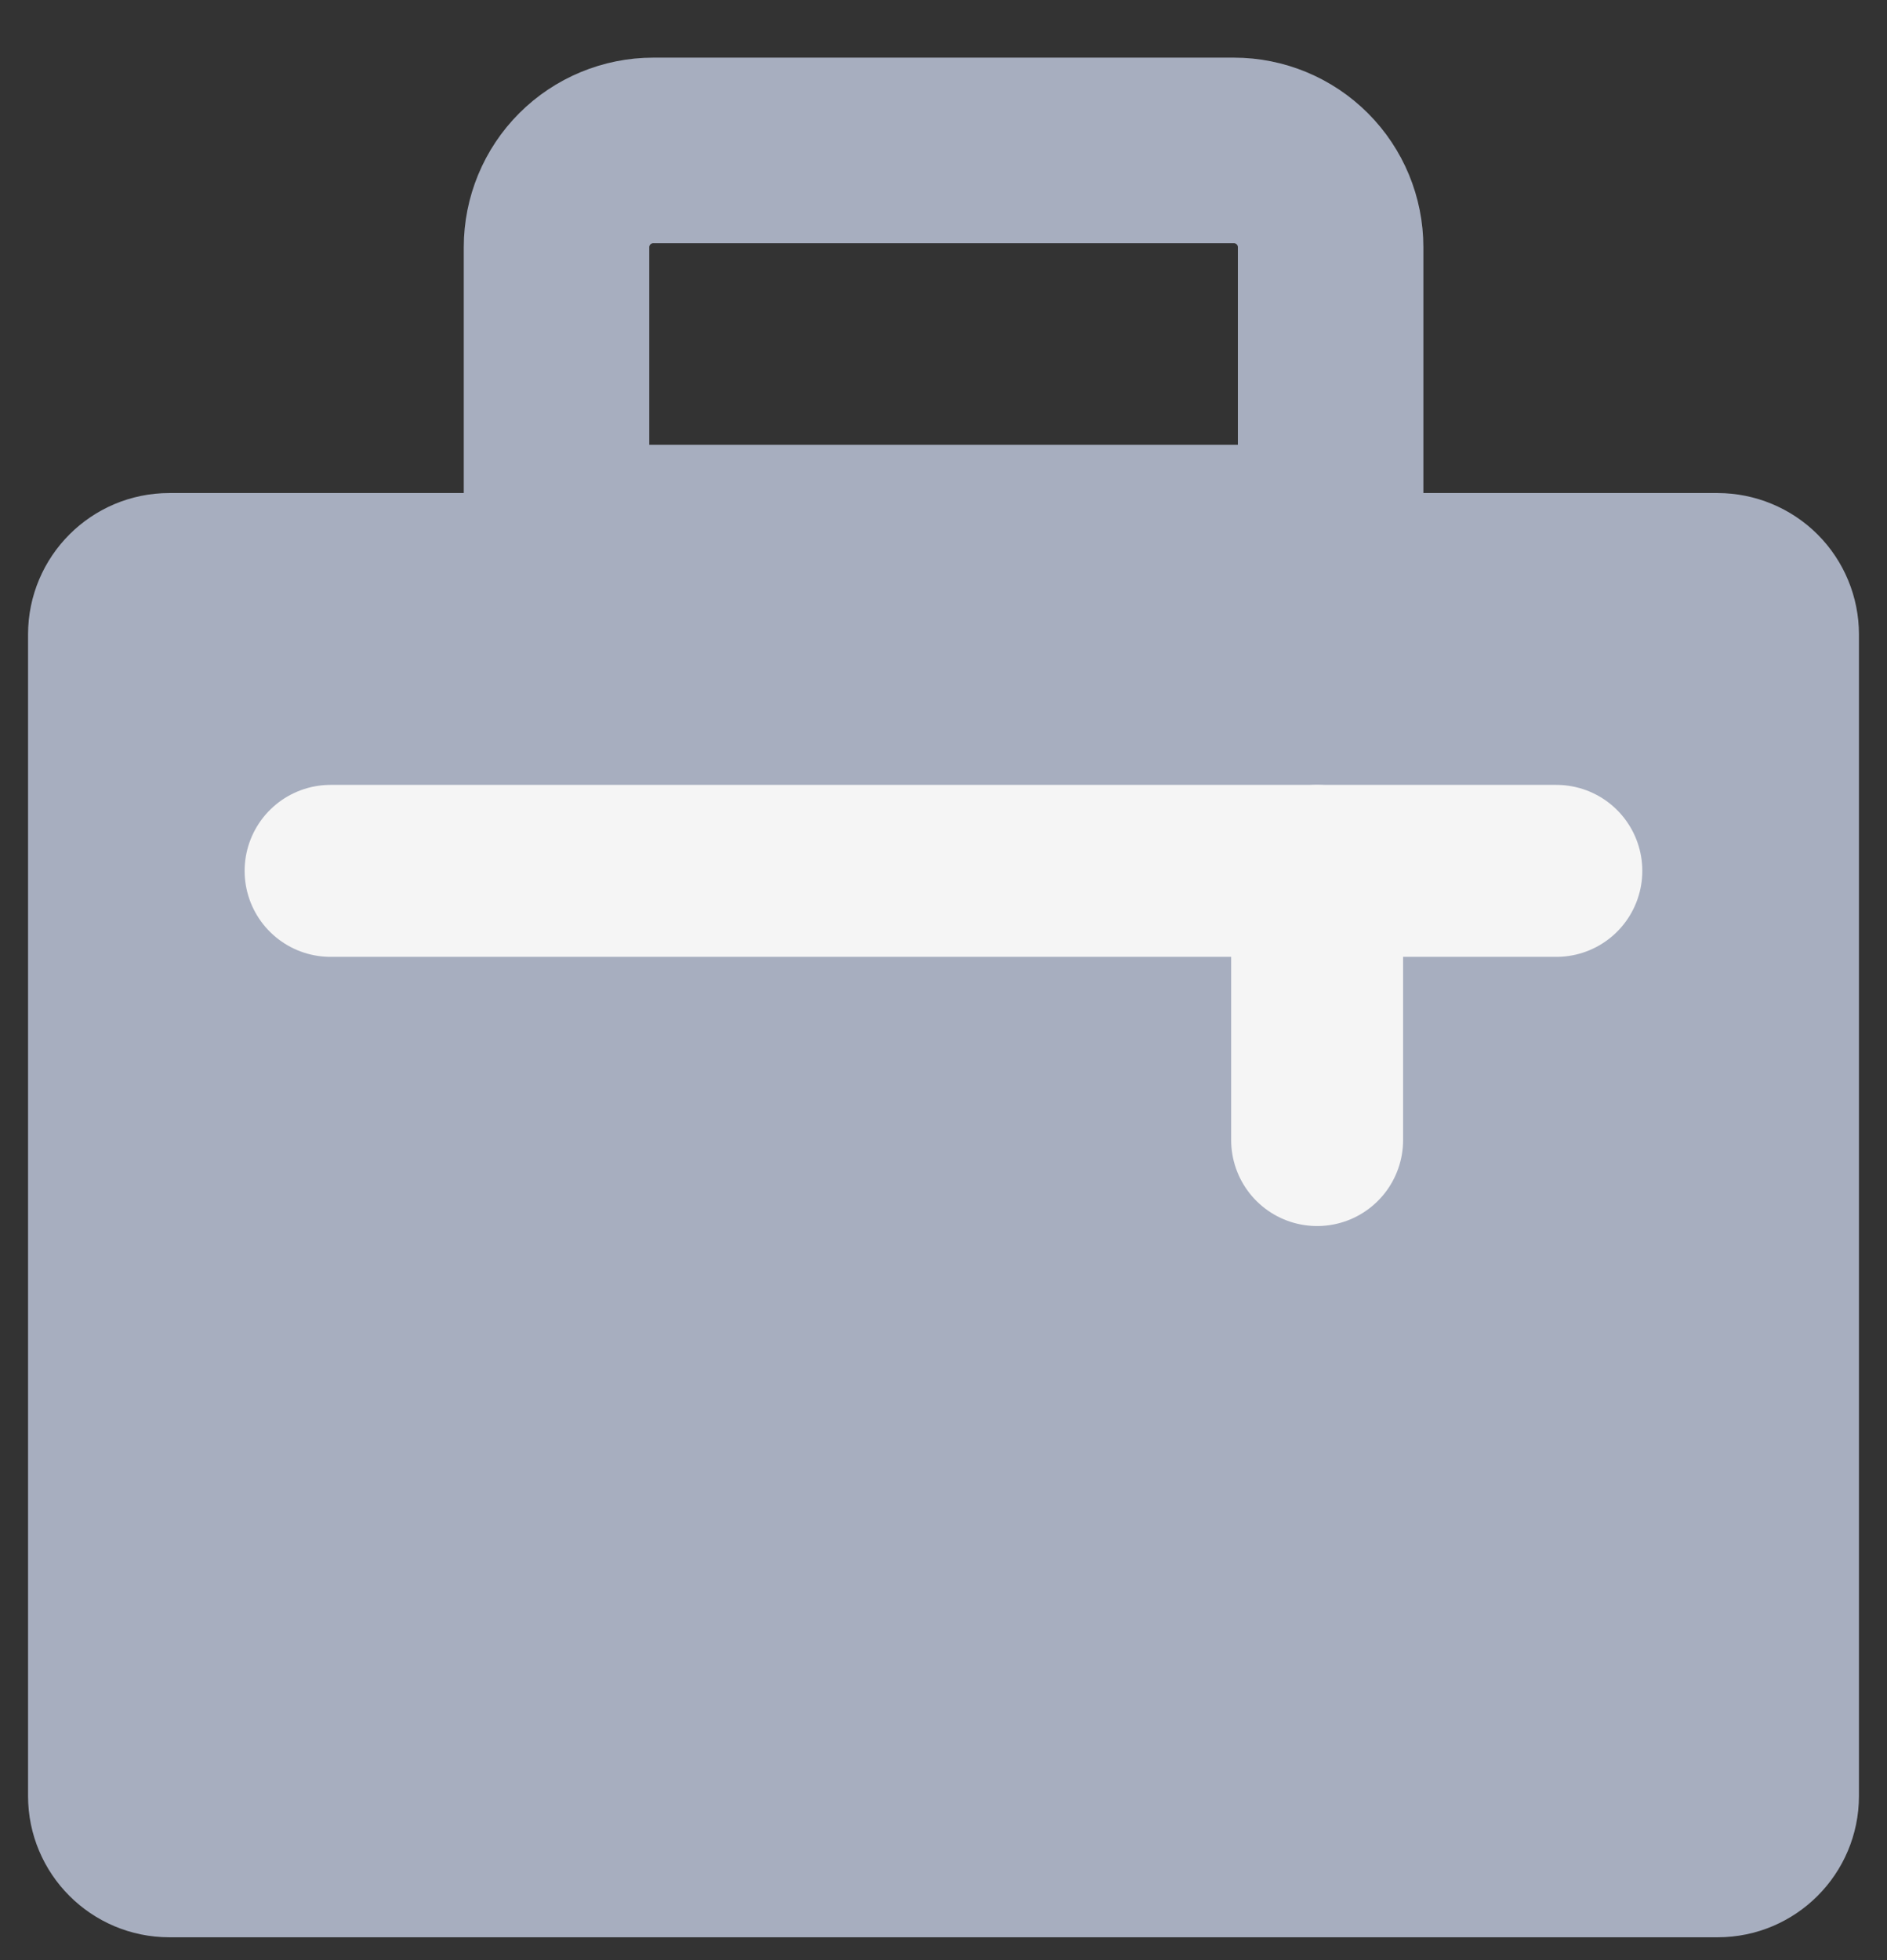 <svg width="26" height="27" viewBox="0 0 26 27" fill="none" xmlns="http://www.w3.org/2000/svg">
<rect x="0" y="0" width="26" height="27" fill="#333333" stroke="none"/>
<path d="M25 24.739V8.739C25 8.386 24.86 8.046 24.61 7.796C24.36 7.546 24.02 7.406 23.667 7.405H2.333C1.597 7.405 1 8.003 1 8.739V24.739C1 25.475 1.597 26.072 2.333 26.072H23.667C24.403 26.072 25 25.475 25 24.739Z" fill="#A7AEBF" stroke="#A7AEBF" stroke-width="1.227" stroke-linecap="round" stroke-linejoin="round"/>
<path d="M18.334 7.405H7.668V3.405C7.668 3.052 7.808 2.713 8.058 2.463C8.308 2.213 8.648 2.072 9.001 2.072H17.001C17.355 2.072 17.694 2.213 17.944 2.463C18.194 2.713 18.334 3.052 18.334 3.405V7.405Z" stroke="#A7AEBF" stroke-width="2.556" stroke-linecap="round" stroke-linejoin="round"/>
<path d="M4.555 11.996H21.444" stroke="#F5F5F5" stroke-width="2.369" stroke-linecap="round"/>
<path d="M18.148 11.996V15.704" stroke="#F5F5F5" stroke-width="2.369" stroke-linecap="round"/>
</svg>
